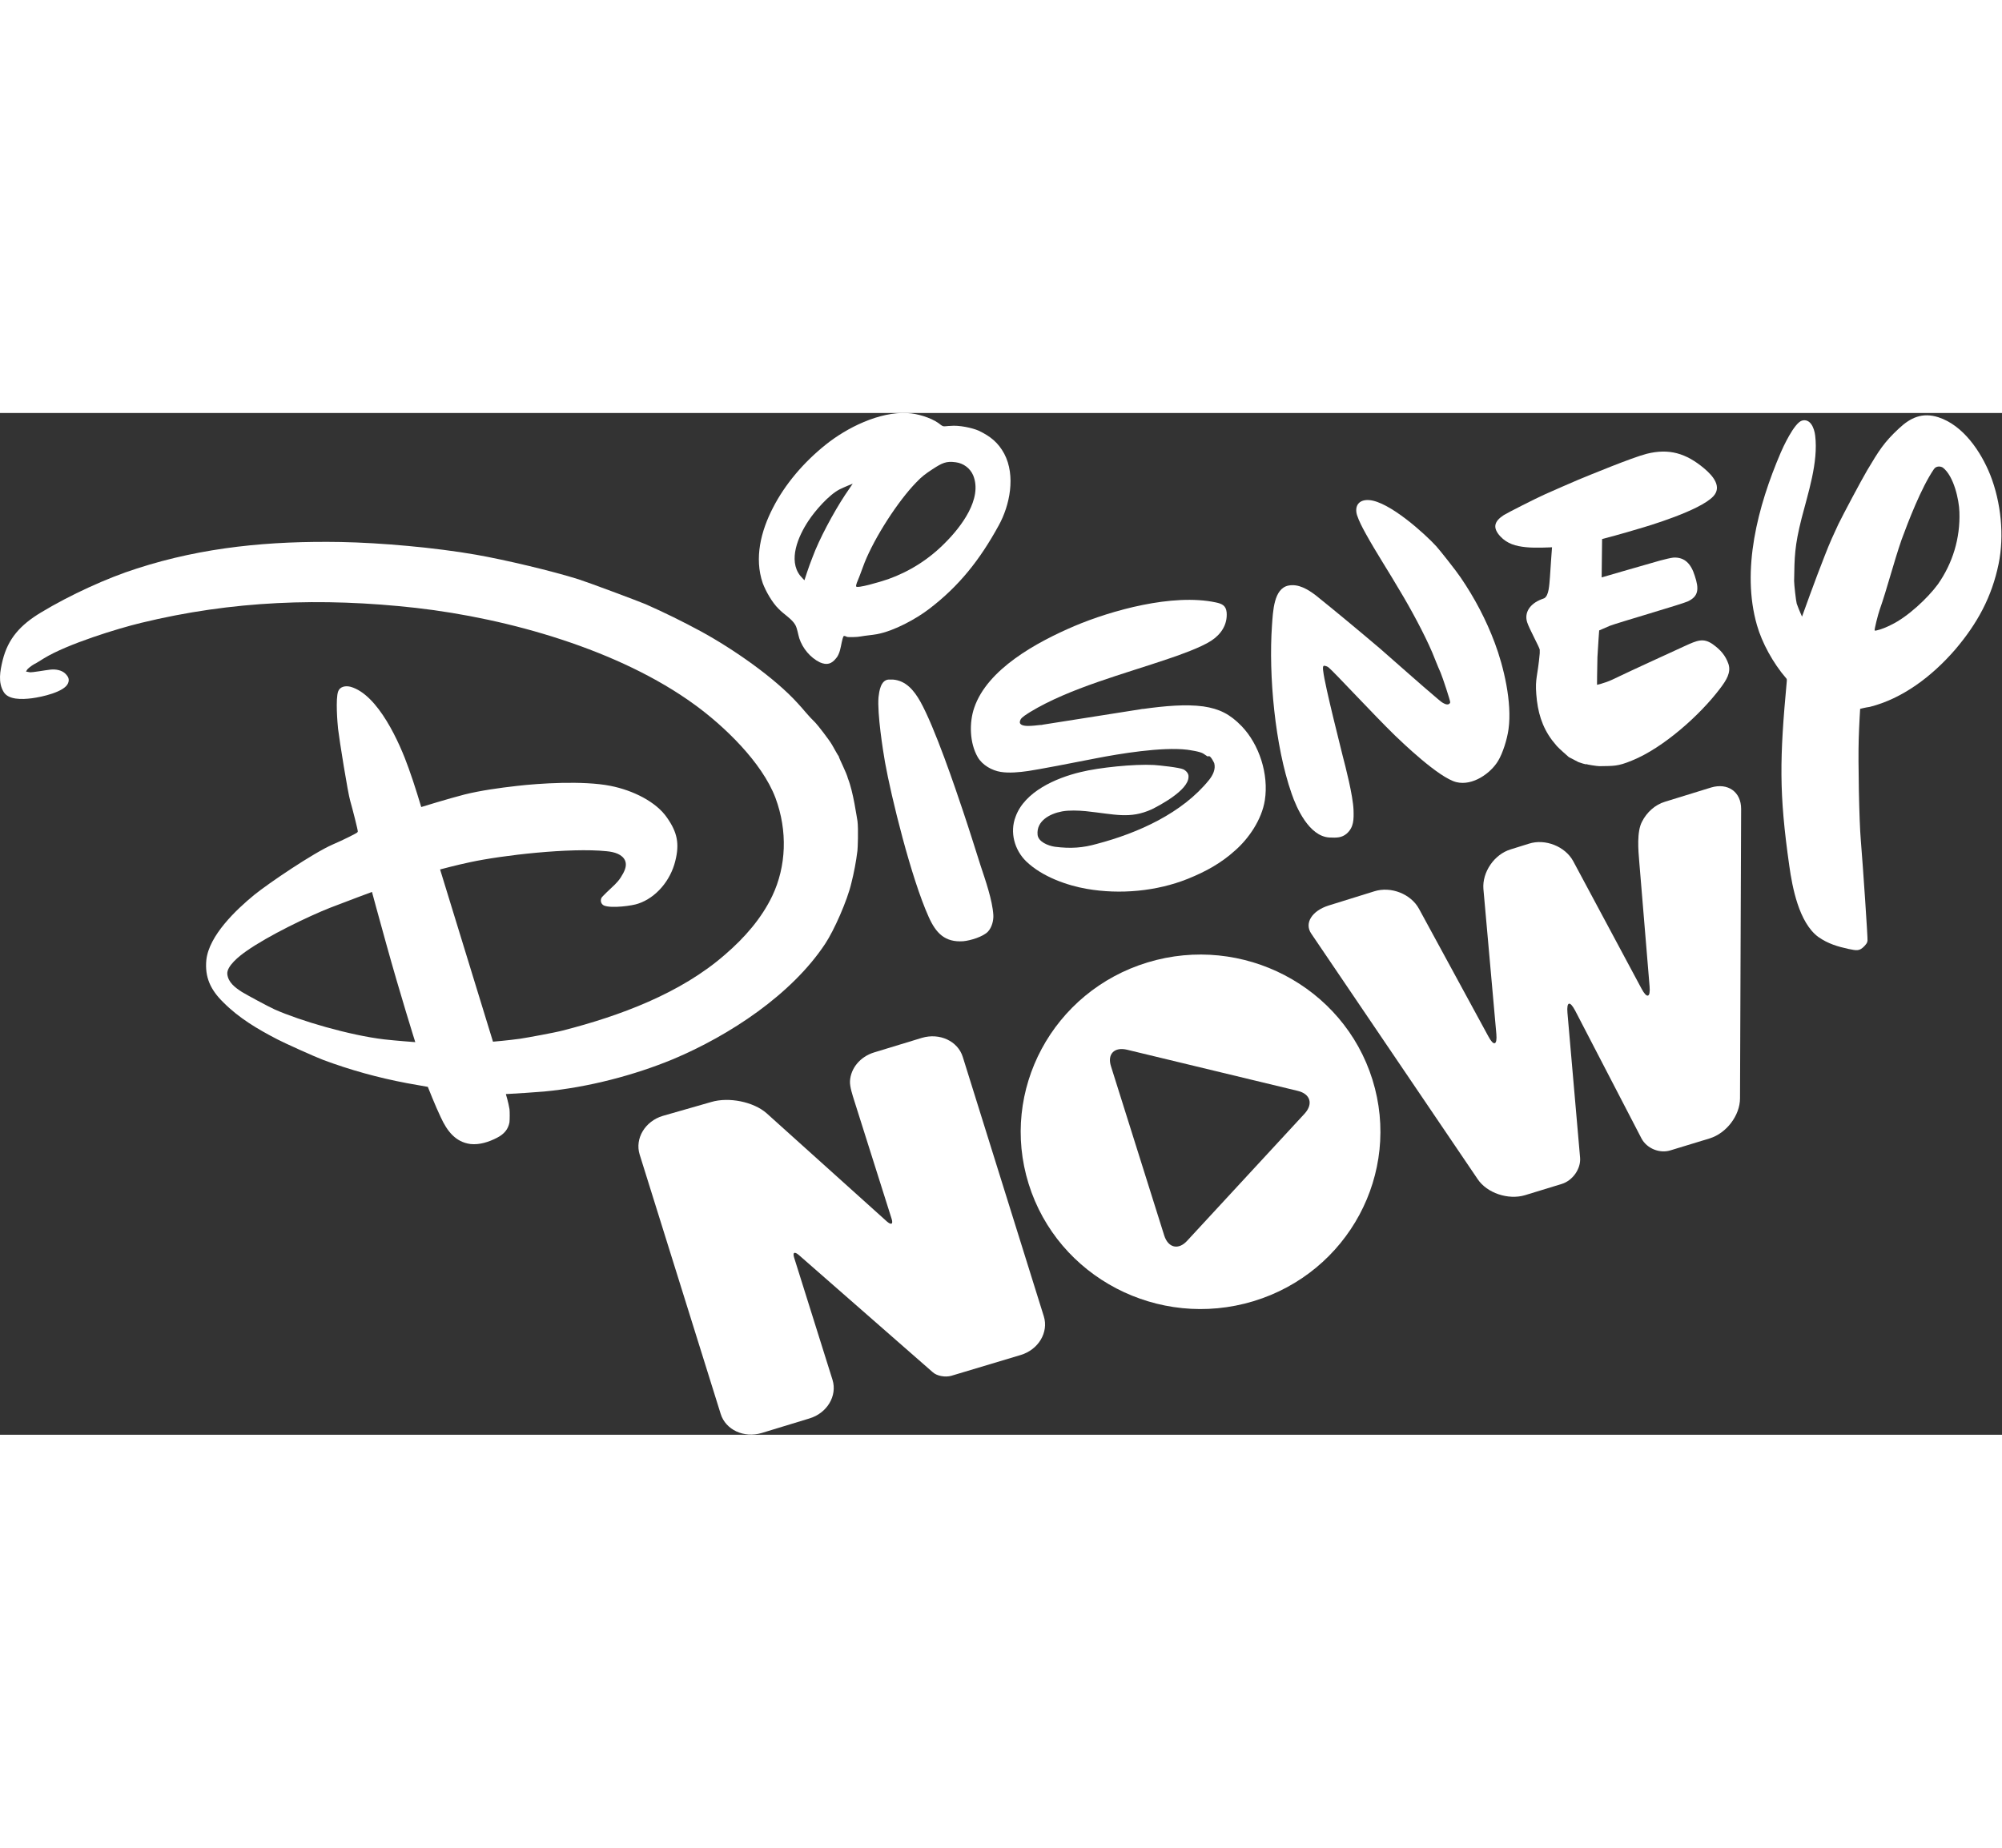 <svg width="130" height="120" viewBox="0 0 2443 1247" fill="none" xmlns="http://www.w3.org/2000/svg">
<rect x="0" y="0" width="2443" height="1247" fill="#333333" stroke="none"/>
<g clip-path="url(#clip0)">
<path d="M1084.3 325.313C1085.93 325.317 1087.96 325.323 1089.59 325.327C1105.46 326.591 1115.2 338.421 1122.89 351.874C1140.72 383.671 1165.76 457.818 1175.45 486.744C1182.71 508.336 1189.58 530.335 1196.44 551.926C1202.49 570.259 1210.98 594.297 1212.15 612.616C1212.54 619.13 1210.48 627.672 1205.58 632.951C1199.87 639.041 1184.39 643.883 1175.43 644.673C1153.04 646.241 1142.08 634.815 1133.18 614.846C1111.73 567.165 1087.58 468.598 1079.96 426.246C1077.55 412.4 1070.35 367.2 1072.03 346.853C1072.86 339.935 1074.53 326.101 1084.3 325.313Z" fill="white"/>
<path d="M981.644 204.147C981.644 204.147 986.571 188.286 991.488 176.088C999.689 153.723 1017.28 121.208 1031.17 100.08C1035.67 93.579 1040.57 86.266 1040.57 86.266C1040.57 86.266 1030.39 90.308 1024.68 93.142C1011.23 100.026 994.489 119.519 986.724 131.302C973.647 150.804 961.765 179.672 976.368 198.435C978.396 200.882 981.644 204.147 981.644 204.147ZM1029.49 272.251C1027.45 275.909 1026.61 284.047 1024.97 289.741C1024.14 292.995 1022.1 297.467 1020.46 299.091C1014.75 306.402 1009.04 308.015 1000.5 304.329C988.716 298.598 979.385 287.176 975.348 274.954C973.733 269.659 972.937 263.144 970.507 258.66C966.457 251.322 956.296 245.597 950.208 239.068C942.494 231.72 934.392 217.452 930.755 207.674C920.254 177.118 928.484 144.17 943.213 115.717C957.944 86.857 980.81 60.055 1007.73 38.554C1033.02 18.27 1072.97 -1.974 1107.56 0.154C1118.96 0.592 1135.63 5.521 1145.38 12.467C1147.41 14.101 1149.44 15.734 1151.07 16.146C1152.7 16.557 1156.36 15.753 1159.62 15.762C1170.2 14.569 1186.88 18.277 1194.2 21.553C1208.83 28.512 1218.18 36.271 1225.47 49.723C1239.64 76.625 1232.22 112.831 1218.72 137.217C1195.81 179.08 1170.49 211.168 1133.78 239.154C1117.87 251.323 1091.38 265.905 1070.2 269.918C1063.68 271.122 1056.76 271.51 1050.25 272.714C1046.99 273.519 1034.37 273.892 1033.15 273.075C1031.93 272.257 1029.49 271.844 1029.49 272.251ZM1083.81 202.794C1109.89 193.502 1133.54 178.506 1153.13 158.614C1172.72 139.129 1199.27 104.602 1187.54 76.078C1183.9 67.52 1175.78 61.393 1166.42 60.147C1154.62 58.487 1149.73 60.916 1137.9 68.618C1129.34 74.293 1125.26 77.132 1117.91 84.845C1095.87 107.58 1067.67 151.057 1054.97 182.772C1052.1 190.09 1049.23 198.63 1046.77 204.322C1045.13 207.981 1044.31 211.235 1044.71 211.643C1045.52 214.494 1073.22 206.429 1083.81 202.794Z" fill="white"/>
<path d="M1034.72 446.069C1041.19 461.961 1045.58 494.128 1046.39 498.201C1047.58 507.973 1046.7 531.578 1046.29 534.427C1044.62 547.854 1042.15 560.873 1038.85 573.889C1033.91 595.041 1017.94 631.225 1006.91 647.883C966.037 709.643 890.602 759.505 821.328 788.625C774.466 808.037 718.255 822.946 664.106 828.092C648.635 829.271 633.165 830.451 617.288 831.222C617.288 831.222 620.518 841.813 621.717 849.55C622.115 852.808 622.088 862.577 621.673 865.832C620.022 874.375 615.122 880.06 606.562 884.515C596.372 889.779 584.965 893.411 573.979 892.161C555.669 889.669 545.529 876.21 537.84 859.501C531.364 846.051 522.066 822.418 522.066 822.418C522.066 822.418 508.233 819.939 496.435 817.872C461.448 811.265 427.282 801.811 394.345 789.512C385.399 786.231 347.185 769.033 338.649 764.533C314.261 751.849 291.909 738.764 272.424 719.174C256.997 704.072 249.713 688.585 251.805 667.425C255.141 637.72 287.788 606.466 310.632 587.804C327.764 574.011 381.999 537.117 406.043 526.598C417.453 521.745 434.571 513.243 435.796 512.025C436.204 511.619 436.612 511.213 436.613 510.806C437.022 509.993 430.175 483.111 427.352 473.334C424.528 463.965 414.119 399.218 412.528 385.375C411.734 378.046 409.37 348.733 412.651 339.787C414.701 334.094 421.218 332.484 427.726 334.129C461.485 343.582 487.783 402.673 498.69 433.637C505.559 452.379 514.03 480.894 514.03 480.894C514.03 480.894 546.62 470.806 566.986 465.569C586.536 460.737 609.339 457.542 630.511 455.157C657.791 451.974 711.529 448.456 744.888 455.058C772.145 460.423 800.6 474.338 813.98 493.912C826.55 511.855 829.362 525.702 824.013 546.854C818.251 570.446 800.692 591.565 778.692 598.832C772.173 601.257 746.52 604.851 737.169 601.163C733.51 599.525 732.3 595.451 733.938 591.792C734.348 590.572 744.142 581.237 750.263 575.555C753.12 572.713 755.569 569.871 757.613 566.62C761.701 560.118 765.383 553.208 762.958 546.689C759.724 538.54 749.556 535.663 740.196 534.824C695.842 530.227 612.781 539.773 573.683 548.215C558.207 551.43 537.026 557.071 537.026 557.071L601.586 767.275C601.586 767.275 620.314 765.697 634.566 763.701C642.71 762.501 677.732 756.083 686.693 753.665C755.937 735.942 830.498 708.464 884.761 660.987C908.832 640.293 929.247 616.74 942.346 589.504C959.539 553.324 961.283 510.183 946.331 469.846C929.761 425.842 882.665 381.348 847.728 356.018C755.918 289.017 620.885 250.8 507.764 237.877C392.201 224.948 283.104 229.132 172.318 256.105C143.808 262.948 82.294 281.913 53.755 299.339C49.678 301.77 45.6 304.609 41.524 306.633C38.67 308.253 33.776 311.904 32.958 313.529C32.549 314.342 31.731 315.561 31.731 315.561C31.731 315.561 33.765 315.974 36.206 316.387C39.869 316.804 54.122 313.993 61.451 313.199C68.373 312.404 75.695 314.051 79.754 318.133C83.408 321.806 85.027 325.067 82.979 329.945C78.473 340.516 51.185 346.548 38.97 348.144C26.348 349.738 10.065 350.101 4.393 340.317C-2.496 328.901 -0.016 315.069 3.276 301.646C9.86 275.206 24.965 258.558 49.834 243.565C85.304 222.087 131.356 201.046 167.205 189.745C248.276 163.506 329.703 155.991 415.991 157.444C465.239 158.391 531.163 164.267 580.798 172.948C616.194 179.149 673.549 192.735 706.084 202.999C716.658 206.284 778.059 229.243 787.817 233.339C810.99 243.577 833.347 254.628 855.295 266.491C894.313 287.761 945.098 322.903 973.506 354.321C980.406 361.666 986.084 369.415 995.015 377.987C997.857 380.844 1012.05 399.199 1015.29 404.906C1018.54 410.613 1022.99 418.766 1023.4 418.767C1024.2 422.432 1033.11 439.145 1034.72 446.069ZM453.917 584.526C453.917 584.526 423.359 595.841 402.579 603.926C376.093 614.437 327.186 637.914 300.27 656.972C292.114 662.649 276.206 675.224 277.401 684.996C278.595 694.768 286.313 700.894 295.252 706.617C300.535 709.887 327.766 724.614 335.084 727.89C366.388 741.813 426.582 759.478 468.9 764.476C483.549 766.144 506.746 767.834 506.746 767.834C506.746 767.834 487.777 707.542 471.25 647.663C462.381 615.891 453.917 584.526 453.917 584.526Z" fill="white"/>
<path d="M1391.92 361.552C1393.55 361.15 1393.95 361.151 1395.18 361.154C1421.24 357.561 1446.89 355.188 1468.45 358.095C1487.98 360.997 1500.99 367.544 1515.19 382.236C1536.71 404.681 1548.41 440.938 1543.44 472.674C1539.72 496.272 1523.78 519.43 1507.05 534.038C1489.92 549.459 1471.57 559.586 1449.57 568.481C1411.27 583.846 1366.48 587.795 1326.2 580.767C1302.2 576.633 1271.7 565.968 1252.21 547.192C1238 533.314 1231.96 511.725 1239.33 492.614C1250.41 462.116 1288.31 445.53 1318.45 438.284C1341.26 432.647 1384.01 428.285 1408.02 429.571C1414.53 429.995 1438.94 432.503 1444.23 434.959C1447.89 437.004 1450.73 440.268 1450.31 444.338C1449.86 460.618 1415.21 478.841 1405.43 483.699C1378.53 495.838 1360.64 489.684 1324.83 485.925C1315.88 485.086 1304.48 484.649 1295.93 486.254C1280.86 489.063 1264.56 497.974 1266.14 514.666C1266.93 523.216 1278.72 528.132 1287.27 529.376C1306.8 531.871 1321.45 530.689 1338.56 525.851C1389.07 512.555 1442.86 488.277 1475.54 447.662C1480.03 441.975 1483.71 434.659 1481.7 427.327C1481.29 426.511 1477.65 418.768 1475.21 418.761C1474.8 418.76 1474.39 419.166 1473.99 419.168C1473.17 419.166 1470.73 417.124 1468.7 415.898C1464.64 413.037 1451.21 411.373 1448.77 410.96C1417.85 407.213 1365.32 416.027 1338.44 421.246C1310.34 426.869 1265.95 435.297 1254.95 436.895C1243.96 438.494 1231.34 439.681 1221.17 438.026C1210.59 436.369 1198.8 429.825 1193.13 420.041C1183 402.511 1182.66 377.681 1188.81 359.788C1204.82 312.615 1264.74 279.806 1311.19 259.986C1356.02 240.976 1430.97 220.012 1483.45 231.143C1491.58 232.793 1496.05 235.248 1496.85 243.391C1498.03 258.454 1489.85 270.236 1478.03 277.938C1465.8 286.046 1438.5 295.741 1426.28 299.779C1372.09 318.356 1305.29 335.679 1257.18 364.856C1253.51 367.289 1246.99 370.934 1245.35 374.186C1239.62 385.568 1263.65 381.155 1269.35 380.763C1270.98 380.768 1271.39 380.769 1272.61 380.365L1391.92 361.555" fill="white"/>
<path d="M1621.88 518.066C1597.46 516.372 1582.09 482.139 1576.03 464.214C1555.83 406.36 1547.92 320.048 1552.16 259.411C1553.43 241.912 1554.31 214.236 1572.23 210.62C1584.45 208.211 1595.83 215.161 1605.58 222.514C1631.98 243.751 1657.97 265.394 1683.96 287.444C1708.33 308.675 1731.88 329.904 1754.62 349.096C1757.46 351.546 1759.9 353.588 1762.75 354.816C1766.4 356.454 1768.85 355.647 1769.67 353.207C1770.08 351.987 1760.39 322.654 1757.96 316.949C1753.92 307.984 1751.09 300.242 1747.85 292.5C1738.15 269.68 1721.13 238.292 1708.57 217.5C1694.8 193.855 1678.99 169.797 1666.43 146.969C1662.38 139.632 1658.33 131.887 1655.91 124.554C1652.68 113.556 1657.99 105.429 1670.61 106.277C1695.43 107.972 1739.29 147.98 1752.68 162.669C1757.14 167.565 1777.43 193.263 1782.29 200.603C1799.32 225.478 1813.49 252.38 1824 280.494C1834.91 309.423 1845.38 353.411 1840.81 385.961C1839.15 398.168 1833.81 415.249 1828.09 424.595C1819.1 439.631 1797.07 455.446 1777.14 450.508C1755.58 445.159 1710.11 401.077 1702.4 393.729C1676.01 368.015 1628.12 316.193 1621.62 310.884C1620 309.251 1617.96 308.839 1615.93 308.426C1613.9 308.421 1614.29 312.492 1614.69 314.936C1616.68 333.258 1638.03 415.943 1638.43 418.386C1642.05 432.235 1650.92 466.45 1651.68 484.362C1652.06 496.167 1652.03 505.529 1643.47 513.239C1637.35 518.514 1631.24 518.498 1621.88 518.066Z" fill="white"/>
<path d="M1926.18 426.08C1922.12 424.034 1918.46 421.989 1914.39 419.943C1913.99 419.535 1902.62 409.735 1899.78 406.472C1897.34 403.616 1895.72 401.576 1894.1 399.537C1881.52 382.814 1876.28 364.484 1874.71 343.314C1873.14 323.365 1876.4 321.745 1878.92 293.26C1878.92 291.631 1878.92 290.41 1878.93 288.782C1878.12 285.117 1865.97 263.104 1863.55 255.364C1859.92 243.957 1866.46 232.985 1881.13 227.326C1882.35 226.919 1883.57 226.52 1884.39 226.113C1890.1 222.872 1890.54 210.255 1891.38 200.082C1892.23 185.838 1893.92 163.863 1893.92 163.863C1893.92 163.863 1873.56 165.029 1862.17 163.777C1849.55 162.522 1839.39 159.646 1830.86 150.668C1821.12 140.059 1823.18 132.331 1835 124.629C1839.49 121.792 1874.54 103.976 1885.54 99.121C1899.4 93.053 1912.85 86.984 1926.3 81.322C1938.11 76.469 1991.9 54.227 2009.42 49.797C2036.7 42.95 2057.45 49.111 2079.38 67.487C2091.16 77.288 2101.3 90.34 2090.68 101.709C2074.35 119.167 2010.81 138.127 1999.4 141.352C1981.07 147.001 1955 153.851 1955 153.851L1954.47 200.659C1954.47 200.659 2000.09 187.349 2025.75 180.092C2031.86 178.48 2038.38 176.869 2042.04 176.472C2055.89 175.695 2063.6 184.264 2068.04 198.522C2073.69 215.226 2072.44 223.77 2059.81 229.841C2053.29 233.08 1975.08 255.664 1964.48 259.706C1957.96 262.537 1951.44 265.369 1951.44 265.369C1951.44 265.369 1950.18 281.647 1949.32 297.926C1948.87 315.02 1948.82 331.709 1948.82 331.709C1948.82 331.709 1952.9 330.906 1956.15 329.694C1961.86 328.082 1967.16 325.654 1971.23 323.629C1994.05 312.701 2027.88 297.324 2056 284.375C2071.08 277.496 2078.41 274.259 2089.79 282.024C2099.54 288.969 2105.63 295.905 2109.26 306.498C2112.49 316.682 2106.77 326.029 2099.01 336.184C2074.91 368.275 2029.62 408.857 1991.31 424.221C1973.79 431.501 1968.91 430.673 1951.81 431.034C1948.56 431.026 1935.94 428.956 1935.94 428.549C1935.53 429.362 1928.62 426.902 1926.18 426.081" fill="white"/>
<path d="M2269.89 361.065C2269.89 361.065 2268.62 381.414 2268.17 397.694C2267.28 425.37 2268.71 498.64 2270.69 521.032C2273.44 554.416 2279.32 641.538 2278.9 643.979C2278.49 646.827 2277.67 647.639 2275.22 650.481C2269.1 656.978 2265.84 656.155 2255.67 654.092C2242.66 651.208 2230.86 647.92 2218.67 639.339C2195.11 621.773 2187.09 578.606 2183.49 552.953C2170.71 463.371 2171.64 421.856 2180.44 326.634C2180.44 325.006 2180.44 324.598 2179.64 323.782C2163.4 305.014 2150.04 280.149 2143.99 258.967C2124.63 191.754 2144.79 114.065 2173.05 48.201C2175.1 43.322 2189.43 11.612 2199.2 9.196C2208.98 6.78 2213.84 17.783 2215.03 27.555C2219.01 60.129 2206.29 97.949 2198.48 128.456C2189.84 162.623 2189.8 175.648 2189.32 204.953C2189.3 209.431 2191.69 230.196 2192.5 232.64C2194.92 239.567 2198.97 248.532 2198.97 248.532C2198.97 248.532 2215.37 202.581 2226.85 173.713C2233 157.855 2237.91 147.285 2243.23 135.903C2248.96 124.114 2271.46 81.843 2278.41 70.058C2292.72 46.081 2298.86 35.922 2317.22 18.875C2331.5 5.482 2345.77 -0.992 2365.29 5.166C2395.79 15.017 2417.27 47.23 2428.59 75.346C2441.94 109.166 2445.9 149.88 2438.89 184.052C2430.64 224.326 2413.05 256.842 2385.69 288.924C2357.52 321.411 2321.62 348.586 2281.71 358.654C2276.01 359.453 2269.9 361.065 2269.9 361.065H2269.89ZM2359.82 68.648C2344.3 91.401 2328.31 133.282 2320.52 154.427C2310.67 182.893 2302.85 214.214 2293.83 239.833C2291.78 245.526 2286.84 265.05 2287.66 265.459C2288.47 266.276 2298.24 263.453 2307.62 258.593C2328 248.879 2352.48 225.744 2364.74 209.089C2382.72 183.494 2392.16 152.992 2391.03 120.833C2390.66 106.179 2384.22 76.855 2370.82 66.643C2368.38 65.008 2362.69 64.179 2359.82 68.648Z" fill="white"/>
<path d="M867.833 840.912C889.423 834.457 919.527 840.644 935.364 854.526L1082.36 986.801C1087.63 991.292 1090.08 990.078 1088.06 983.56L1042.46 839.346C1040.44 832.829 1036.8 822.236 1037.23 815.317C1038.08 799.852 1049.52 785.637 1066.63 780.391L1124.88 762.639C1146.47 756.184 1168.83 766.42 1174.89 785.974L1273.76 1102.51C1279.81 1122.06 1267.14 1143.19 1245.55 1149.65L1160.81 1175.06C1153.48 1177.08 1143.31 1175.42 1138.03 1170.52L974.788 1027.62C969.509 1023.13 967.063 1024.34 969.081 1030.86L1015.9 1179.96C1021.95 1199.52 1009.27 1220.65 987.684 1227.1L929.43 1244.86C907.84 1251.31 885.48 1241.07 879.427 1221.52L780.555 904.989C774.502 885.435 787.177 864.303 808.767 857.848L867.833 840.912Z" fill="white"/>
<path d="M1448.79 1010.11L1592.07 855.01C1602.69 843.235 1599.06 831.014 1583.6 827.309L1375.33 777.091C1359.88 773.386 1350.9 782.316 1355.74 797.39L1420.72 1003.93C1425.56 1019 1438.17 1021.89 1448.79 1010.11ZM1674.81 813.715C1710.32 927.781 1645.28 1048.9 1529.59 1084C1413.49 1119.1 1290.74 1054.87 1255.22 940.803C1219.71 826.737 1284.76 705.616 1400.45 670.515C1516.14 635.414 1639.3 699.65 1674.81 813.715Z" fill="white"/>
<path d="M2000.34 547.576L2012.96 699.841C2014.14 713.684 2009.66 714.893 2003.18 702.664L1919.75 546.952C1910.03 529.017 1885.63 519.182 1865.67 525.641L1843.67 532.502C1823.31 538.552 1808.59 560.493 1810.17 580.849L1825.97 757.951C1827.16 771.794 1822.68 773.003 1816.2 760.775L1731.54 605.059C1721.82 587.124 1697.43 577.289 1677.06 583.747L1621.25 601.1C1600.88 607.557 1591.48 622.592 1599.99 635.233L1803.11 934.95C1814.46 952.077 1840.49 960.694 1860.86 954.644L1905.67 940.925C1919.11 936.89 1929.32 922.265 1928.14 908.829L1912.74 732.135C1911.56 718.292 1915.63 717.082 1922.11 729.311L2003.1 885.423C2009.58 897.651 2025.43 904.207 2038.88 899.766L2086.54 885.241C2106.91 878.783 2123.25 857.254 2123.3 836.495L2124.66 483.193C2124.72 462.434 2108.47 450.993 2088.1 457.044L2031.88 474.395C2019.66 478.025 2009.46 487.36 2003.73 498.742C1997.18 510.935 1999.16 533.734 2000.34 547.577" fill="white"/>
</g>
<defs>
<clipPath id="clip0">
<rect width="2443" height="1247" fill="white"/>
</clipPath>
</defs>
</svg>
